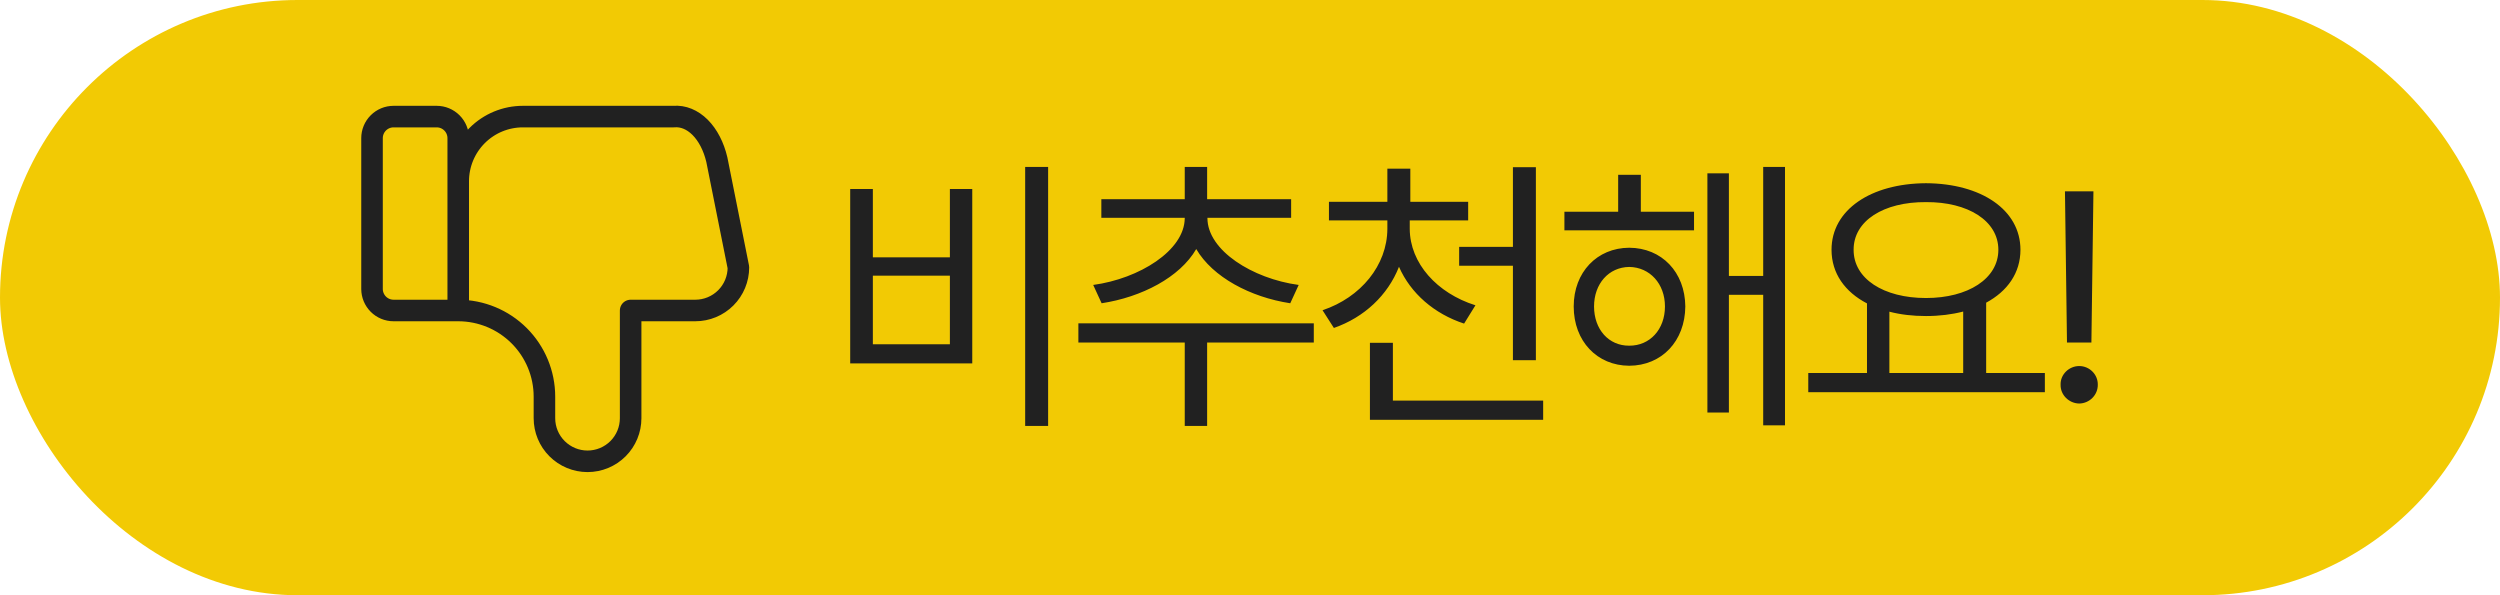 <svg width="168" height="40" viewBox="0 0 168 40" fill="none" xmlns="http://www.w3.org/2000/svg">
<rect width="168" height="40" rx="20" fill="#F2CA04"/>
<path d="M70.434 11.219H68.891V28.621H70.434V11.219ZM57.133 24.422H65.336V12.703H63.832V17.293H58.656V12.703H57.133V24.422ZM58.656 23.133V18.523H63.832V23.133H58.656ZM88.287 21.727H72.467V23.016H79.615V28.621H81.119V23.016H88.287V21.727ZM73.463 19.148L74.029 20.379C76.715 19.969 79.283 18.641 80.387 16.736C81.49 18.621 84.02 19.969 86.705 20.379L87.272 19.148C84.166 18.729 81.139 16.824 81.139 14.656V14.637H86.764V13.387H81.119V11.219H79.615V13.387H74.01V14.637H79.615V14.656C79.606 16.834 76.559 18.729 73.463 19.148ZM94.735 15.379V14.812H98.661V13.562H94.774V11.336H93.231V13.562H89.305V14.812H93.231V15.379C93.221 17.83 91.444 19.988 88.875 20.848L89.637 22.039C91.678 21.326 93.26 19.842 94.012 17.928C94.793 19.715 96.385 21.092 98.387 21.746L99.149 20.516C96.571 19.705 94.745 17.693 94.735 15.379ZM92.059 28.211H103.7V26.922H93.602V23.035H92.059V28.211ZM98.055 17.859H101.668V24.207H103.211V11.238H101.668V16.59H98.055V17.859ZM113.839 14.227H110.264V11.746H108.741V14.227H105.128V15.477H113.839V14.227ZM105.753 20.594C105.753 22.928 107.325 24.568 109.483 24.578C111.671 24.568 113.233 22.928 113.253 20.594C113.233 18.289 111.671 16.658 109.483 16.648C107.325 16.658 105.753 18.289 105.753 20.594ZM107.12 20.594C107.12 19.07 108.106 17.957 109.483 17.938C110.87 17.957 111.885 19.07 111.885 20.594C111.885 22.137 110.87 23.24 109.483 23.23C108.106 23.24 107.12 22.137 107.12 20.594ZM114.737 27.723H116.182V19.812H118.487V28.582H119.952V11.219H118.487V18.543H116.182V11.648H114.737V27.723ZM137.415 25.066H133.47V20.34C134.905 19.568 135.774 18.338 135.774 16.785C135.774 14.1 133.138 12.332 129.427 12.312C125.716 12.332 123.079 14.1 123.079 16.785C123.079 18.367 123.977 19.617 125.462 20.389V25.066H121.516V26.355H137.415V25.066ZM124.563 16.785C124.554 14.842 126.575 13.562 129.427 13.582C132.249 13.562 134.29 14.842 134.29 16.785C134.29 18.729 132.249 20.027 129.427 20.027C126.575 20.027 124.554 18.729 124.563 16.785ZM126.966 25.066V20.945C127.708 21.141 128.538 21.238 129.427 21.238C130.335 21.238 131.175 21.131 131.927 20.936V25.066H126.966ZM140.679 12.859H138.765L138.901 23.016H140.542L140.679 12.859ZM138.472 25.848C138.452 26.541 139.038 27.107 139.722 27.117C140.415 27.107 140.982 26.541 140.972 25.848C140.982 25.164 140.415 24.598 139.722 24.598C139.038 24.598 138.452 25.164 138.472 25.848Z" fill="#212121"/>
<path d="M30.793 20.865V9.282C30.793 8.898 30.64 8.53 30.369 8.259C30.097 7.987 29.729 7.835 29.345 7.835H26.448C26.064 7.835 25.696 7.987 25.424 8.259C25.153 8.53 25 8.898 25 9.282V19.417C25 19.801 25.153 20.169 25.424 20.441C25.696 20.713 26.064 20.865 26.448 20.865H30.793ZM30.793 20.865C32.33 20.865 33.803 21.475 34.889 22.561C35.976 23.648 36.586 25.12 36.586 26.657V28.104C36.586 28.872 36.891 29.609 37.435 30.152C37.978 30.695 38.715 31 39.483 31C40.251 31 40.988 30.695 41.531 30.152C42.074 29.609 42.379 28.872 42.379 28.104V20.865H46.724C47.492 20.865 48.229 20.56 48.772 20.017C49.316 19.474 49.621 18.737 49.621 17.969L48.172 10.73C47.964 9.842 47.569 9.079 47.047 8.557C46.524 8.035 45.903 7.781 45.276 7.835H35.138C33.986 7.835 32.88 8.292 32.066 9.107C31.251 9.921 30.793 11.026 30.793 12.178" stroke="#212121" stroke-width="1.448" stroke-linecap="round" stroke-linejoin="round"/>
</svg>

